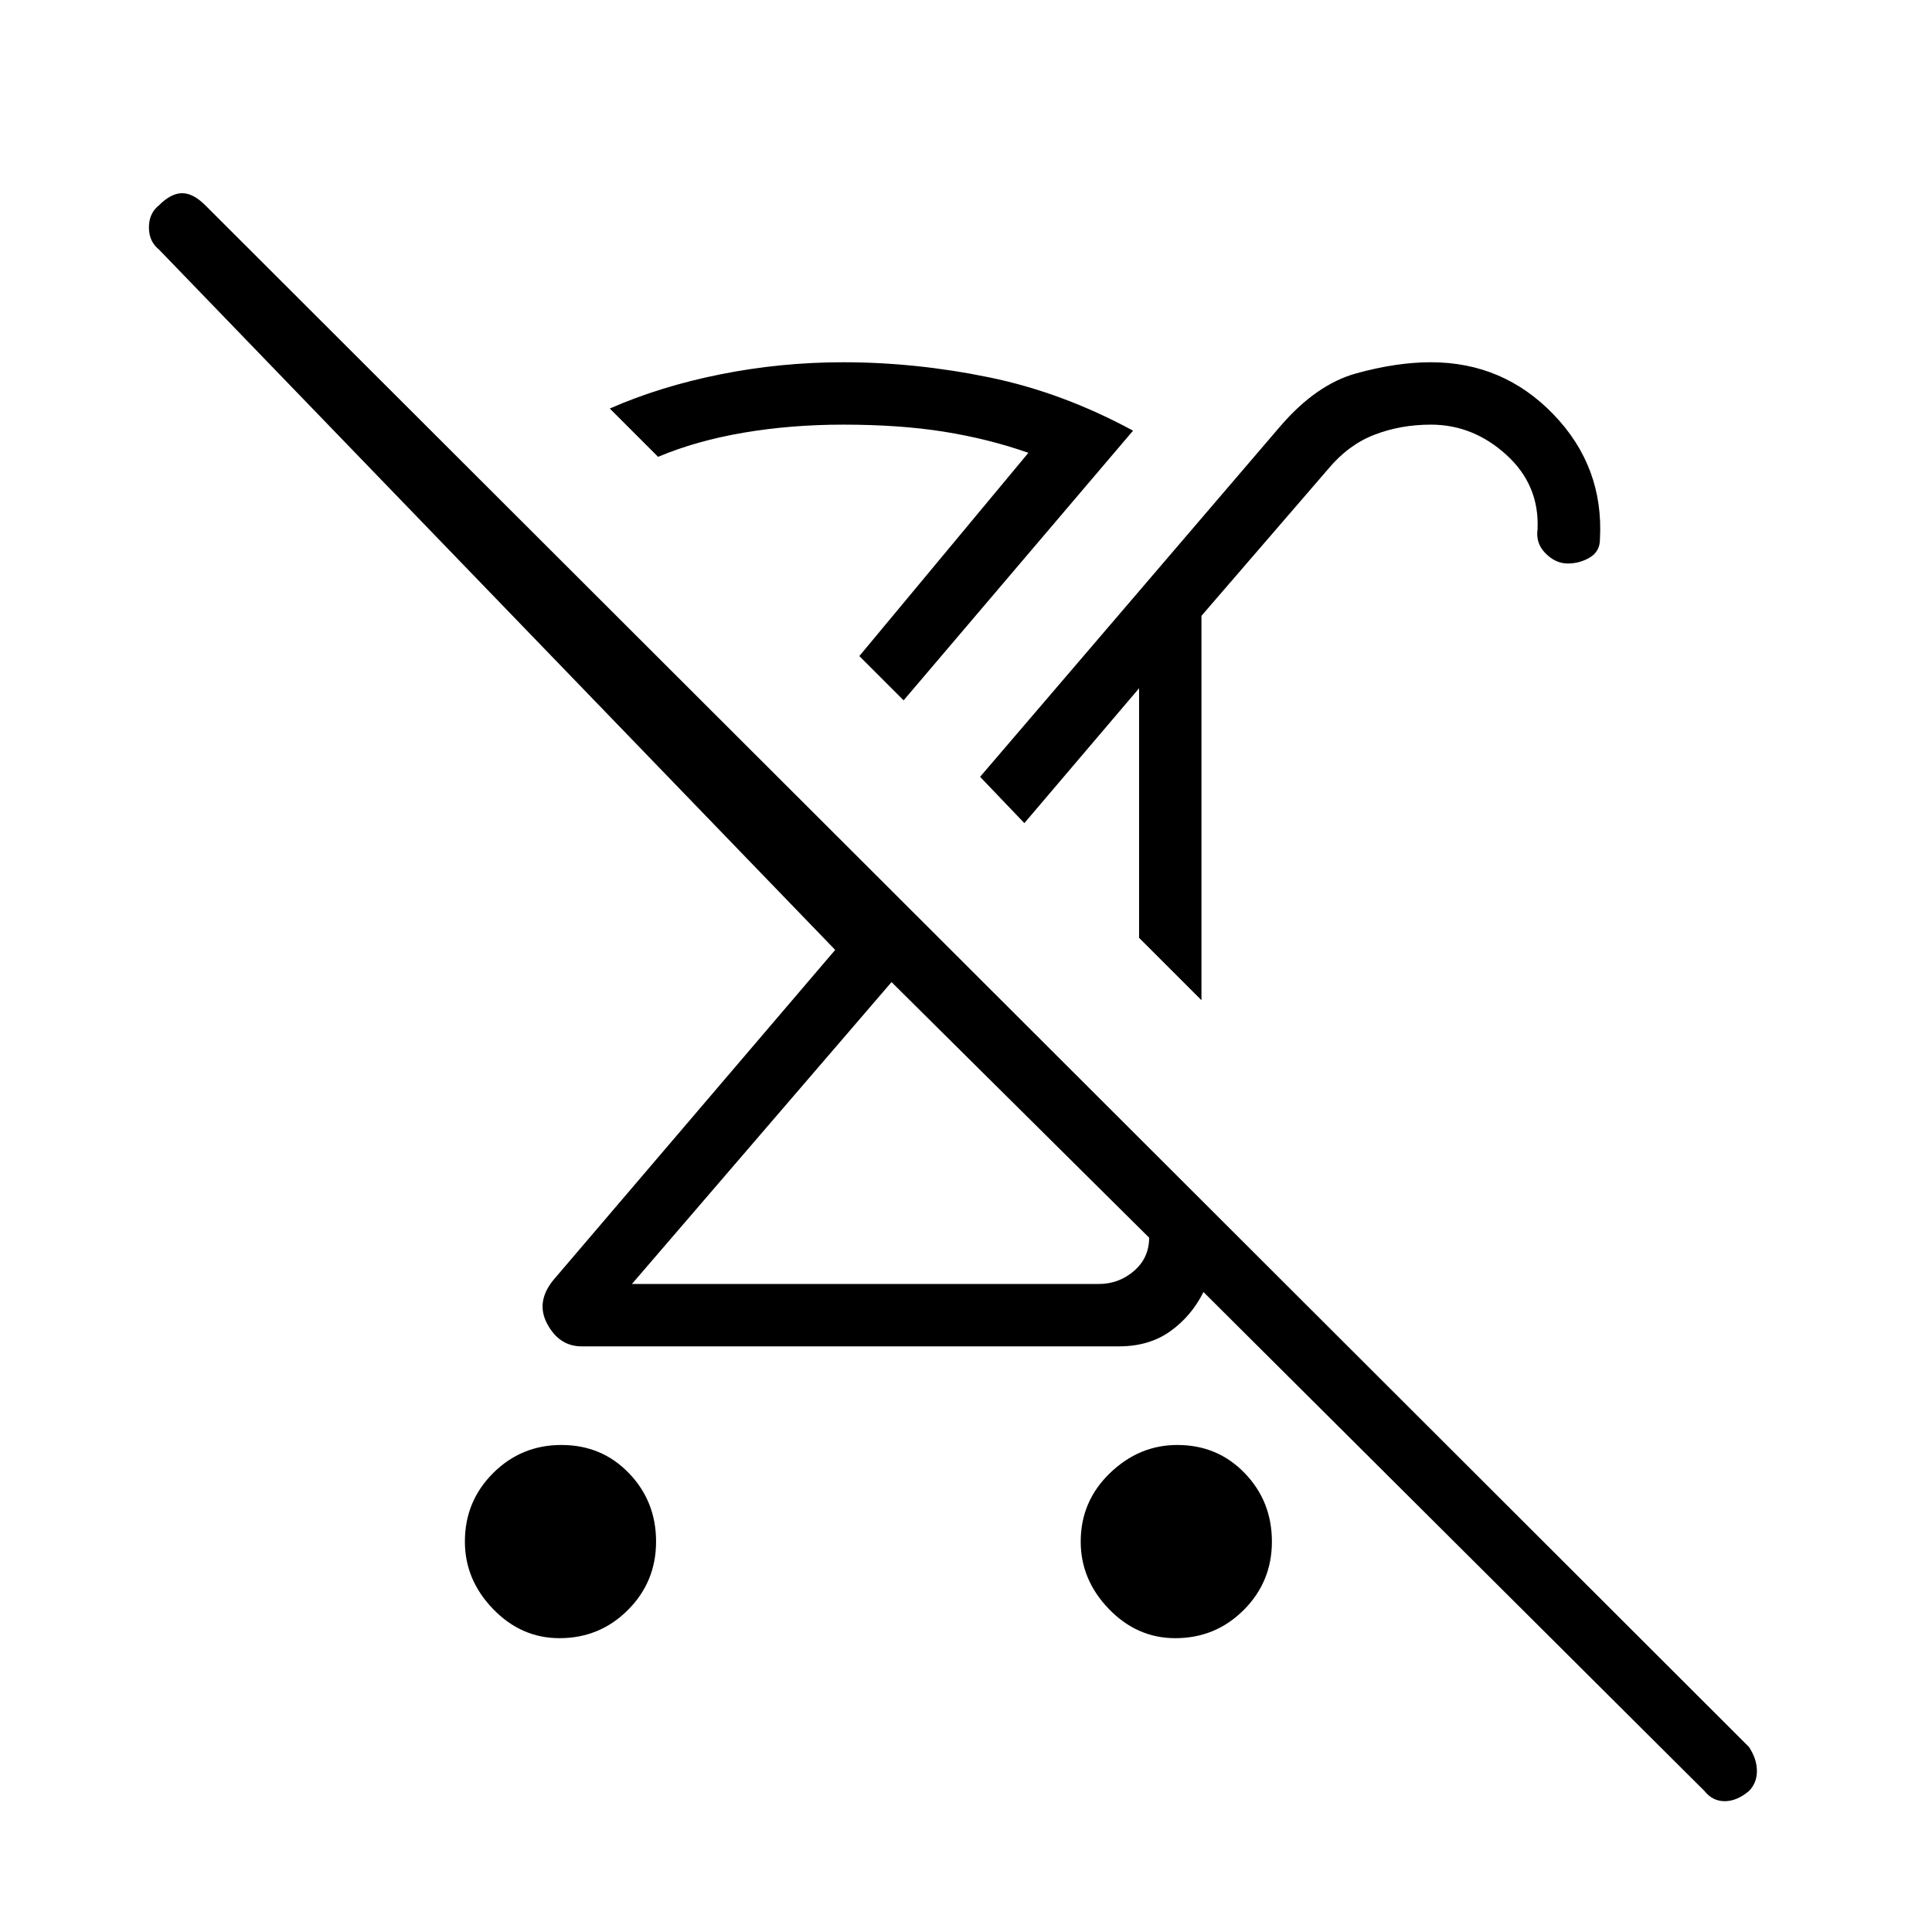 <svg xmlns="http://www.w3.org/2000/svg" height="48" width="48"><path d="M13.9 40.7Q12.95 40.7 12.25 39.975Q11.55 39.25 11.55 38.3Q11.55 37.3 12.25 36.6Q12.95 35.9 13.95 35.9Q14.95 35.9 15.625 36.6Q16.3 37.3 16.3 38.3Q16.3 39.3 15.6 40Q14.9 40.7 13.9 40.7ZM38.95 14Q38.65 14 38.4 13.75Q38.15 13.5 38.2 13.15Q38.25 12.05 37.425 11.3Q36.6 10.55 35.55 10.55Q34.8 10.55 34.15 10.8Q33.5 11.05 33 11.65L29.85 15.3V24.85L28.3 23.3V17.1L25.45 20.45L24.35 19.3L31.8 10.6Q32.7 9.55 33.7 9.275Q34.7 9 35.55 9Q37.35 9 38.6 10.3Q39.85 11.6 39.75 13.4Q39.75 13.7 39.5 13.85Q39.25 14 38.95 14ZM15.7 31.9H27.3Q27.8 31.9 28.175 31.575Q28.55 31.25 28.55 30.75L22.15 24.4ZM22.45 17.4 21.35 16.3 25.55 11.25Q24.55 10.9 23.45 10.725Q22.35 10.55 20.95 10.55Q19.65 10.55 18.475 10.75Q17.3 10.95 16.35 11.35L15.15 10.15Q16.4 9.6 17.9 9.3Q19.4 9 20.95 9Q22.75 9 24.575 9.375Q26.4 9.75 28.15 10.7ZM42.35 44.5 29.9 32.1Q29.6 32.7 29.075 33.075Q28.55 33.45 27.8 33.45H14.45Q13.9 33.45 13.6 32.9Q13.3 32.35 13.75 31.8L20.75 23.6L3.95 6.2Q3.7 6 3.7 5.65Q3.7 5.3 3.95 5.1Q4.25 4.8 4.525 4.8Q4.8 4.8 5.1 5.1L43.45 43.4Q43.65 43.7 43.65 44Q43.65 44.3 43.45 44.5Q43.15 44.75 42.85 44.75Q42.55 44.75 42.35 44.5ZM29.2 40.7Q28.25 40.7 27.55 39.975Q26.85 39.25 26.85 38.3Q26.85 37.3 27.575 36.6Q28.3 35.9 29.25 35.9Q30.25 35.9 30.925 36.6Q31.6 37.3 31.6 38.3Q31.6 39.3 30.9 40Q30.2 40.7 29.2 40.7ZM25.2 27.4Q25.2 27.4 25.2 27.4Q25.2 27.4 25.2 27.4ZM26.8 21.75ZM21.35 16.3Q21.35 16.3 21.35 16.3Q21.35 16.3 21.35 16.3Q21.35 16.3 21.35 16.3Q21.35 16.3 21.35 16.3Z"/></svg>